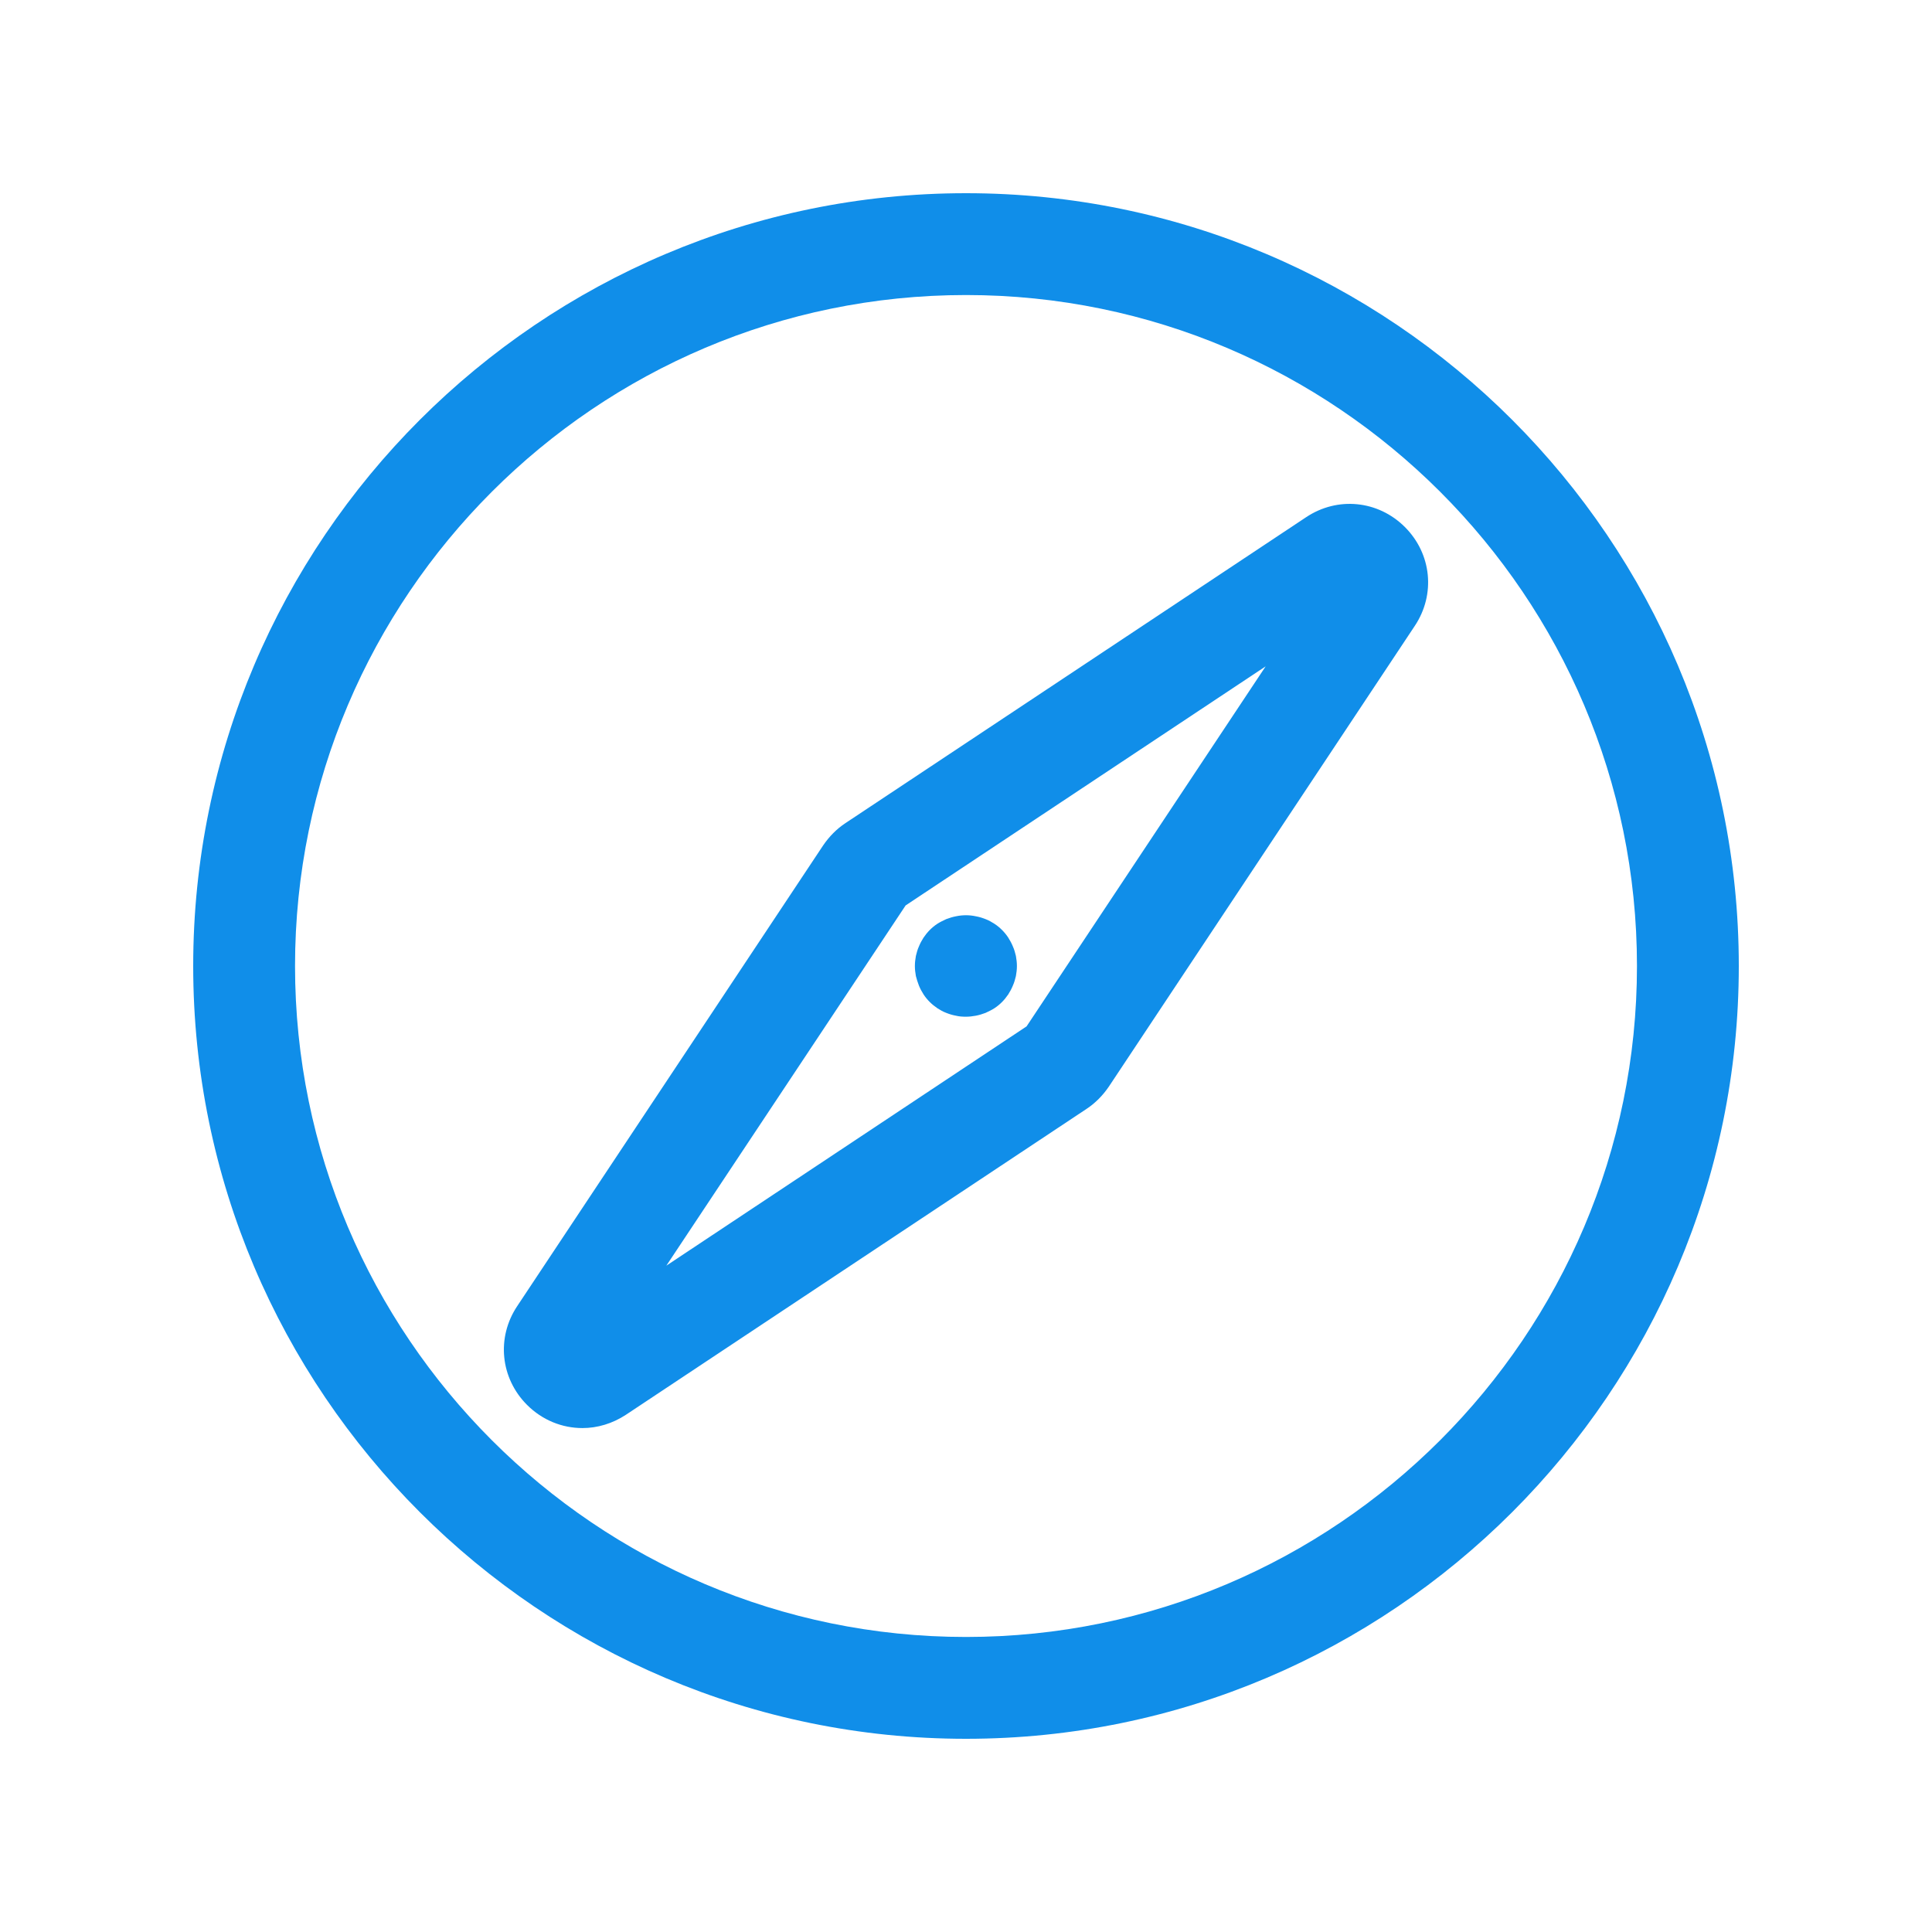 <?xml version="1.0" standalone="no"?><!DOCTYPE svg PUBLIC "-//W3C//DTD SVG 1.1//EN" "http://www.w3.org/Graphics/SVG/1.1/DTD/svg11.dtd"><svg t="1539500999495" class="icon" style="" viewBox="0 0 1024 1024" version="1.1" xmlns="http://www.w3.org/2000/svg" p-id="1800" xmlns:xlink="http://www.w3.org/1999/xlink" width="200" height="200"><defs><style type="text/css"></style></defs><path d="M512 102.4c-225.813 0-409.6 183.787-409.6 409.6s183.787 409.6 409.6 409.6 409.6-183.787 409.6-409.6-183.787-409.6-409.6-409.6z m0 765.227c-196.053 0-355.627-159.573-355.627-355.627 0-196.053 159.573-355.627 355.627-355.627S867.627 315.947 867.627 512c0 196.053-159.573 355.627-355.627 355.627z" p-id="1801" fill="#108ee9"></path><path d="M692.267 274.133L448.107 436.267c-4.693 3.093-8.64 7.147-11.84 11.84L274.133 692.267c-11.093 16.64-8.96 38.187 5.227 52.373 8.107 8.107 18.667 12.267 29.333 12.267 7.893 0 15.893-2.347 23.04-7.04l244.16-162.133c4.693-3.093 8.64-7.147 11.84-11.84L749.867 331.733c11.093-16.64 8.96-38.187-5.227-52.373-14.187-14.187-35.733-16.32-52.373-5.227zM544.107 544l-190.933 126.827 126.827-190.933 190.827-126.72L544.107 544z" p-id="1802" fill="#108ee9"></path><path d="M487.04 522.347c0.64 1.6 1.493 3.2 2.453 4.693 0.96 1.493 2.133 2.88 3.307 4.053 1.28 1.28 2.667 2.347 4.053 3.307 1.493 0.96 2.987 1.813 4.693 2.453 1.6 0.64 3.307 1.173 5.12 1.493 1.707 0.427 3.52 0.533 5.333 0.533 1.707 0 3.52-0.213 5.227-0.533 1.707-0.32 3.413-0.853 5.12-1.493 1.6-0.747 3.2-1.493 4.693-2.453 1.493-0.96 2.88-2.133 4.053-3.307 1.28-1.28 2.347-2.667 3.307-4.053 0.96-1.493 1.813-3.093 2.453-4.693 0.747-1.6 1.173-3.307 1.6-5.013 0.32-1.707 0.533-3.52 0.533-5.333 0-1.813-0.213-3.52-0.533-5.333-0.427-1.707-0.853-3.413-1.6-5.013-0.64-1.6-1.493-3.2-2.453-4.693-0.96-1.493-2.133-2.88-3.307-4.053-1.28-1.28-2.56-2.347-4.053-3.307-1.493-0.96-2.987-1.813-4.693-2.453-1.6-0.64-3.307-1.173-5.12-1.493-3.413-0.747-7.04-0.747-10.56 0-1.707 0.32-3.413 0.853-5.12 1.493-1.6 0.747-3.2 1.493-4.693 2.453-1.493 0.96-2.88 2.133-4.053 3.307-1.28 1.28-2.347 2.667-3.307 4.053-0.96 1.493-1.813 3.093-2.453 4.693-0.747 1.6-1.173 3.307-1.6 5.013-0.32 1.813-0.533 3.52-0.533 5.333 0 1.813 0.213 3.52 0.533 5.333 0.427 1.707 0.96 3.307 1.6 5.013z" p-id="1803" fill="#108ee9"></path></svg>